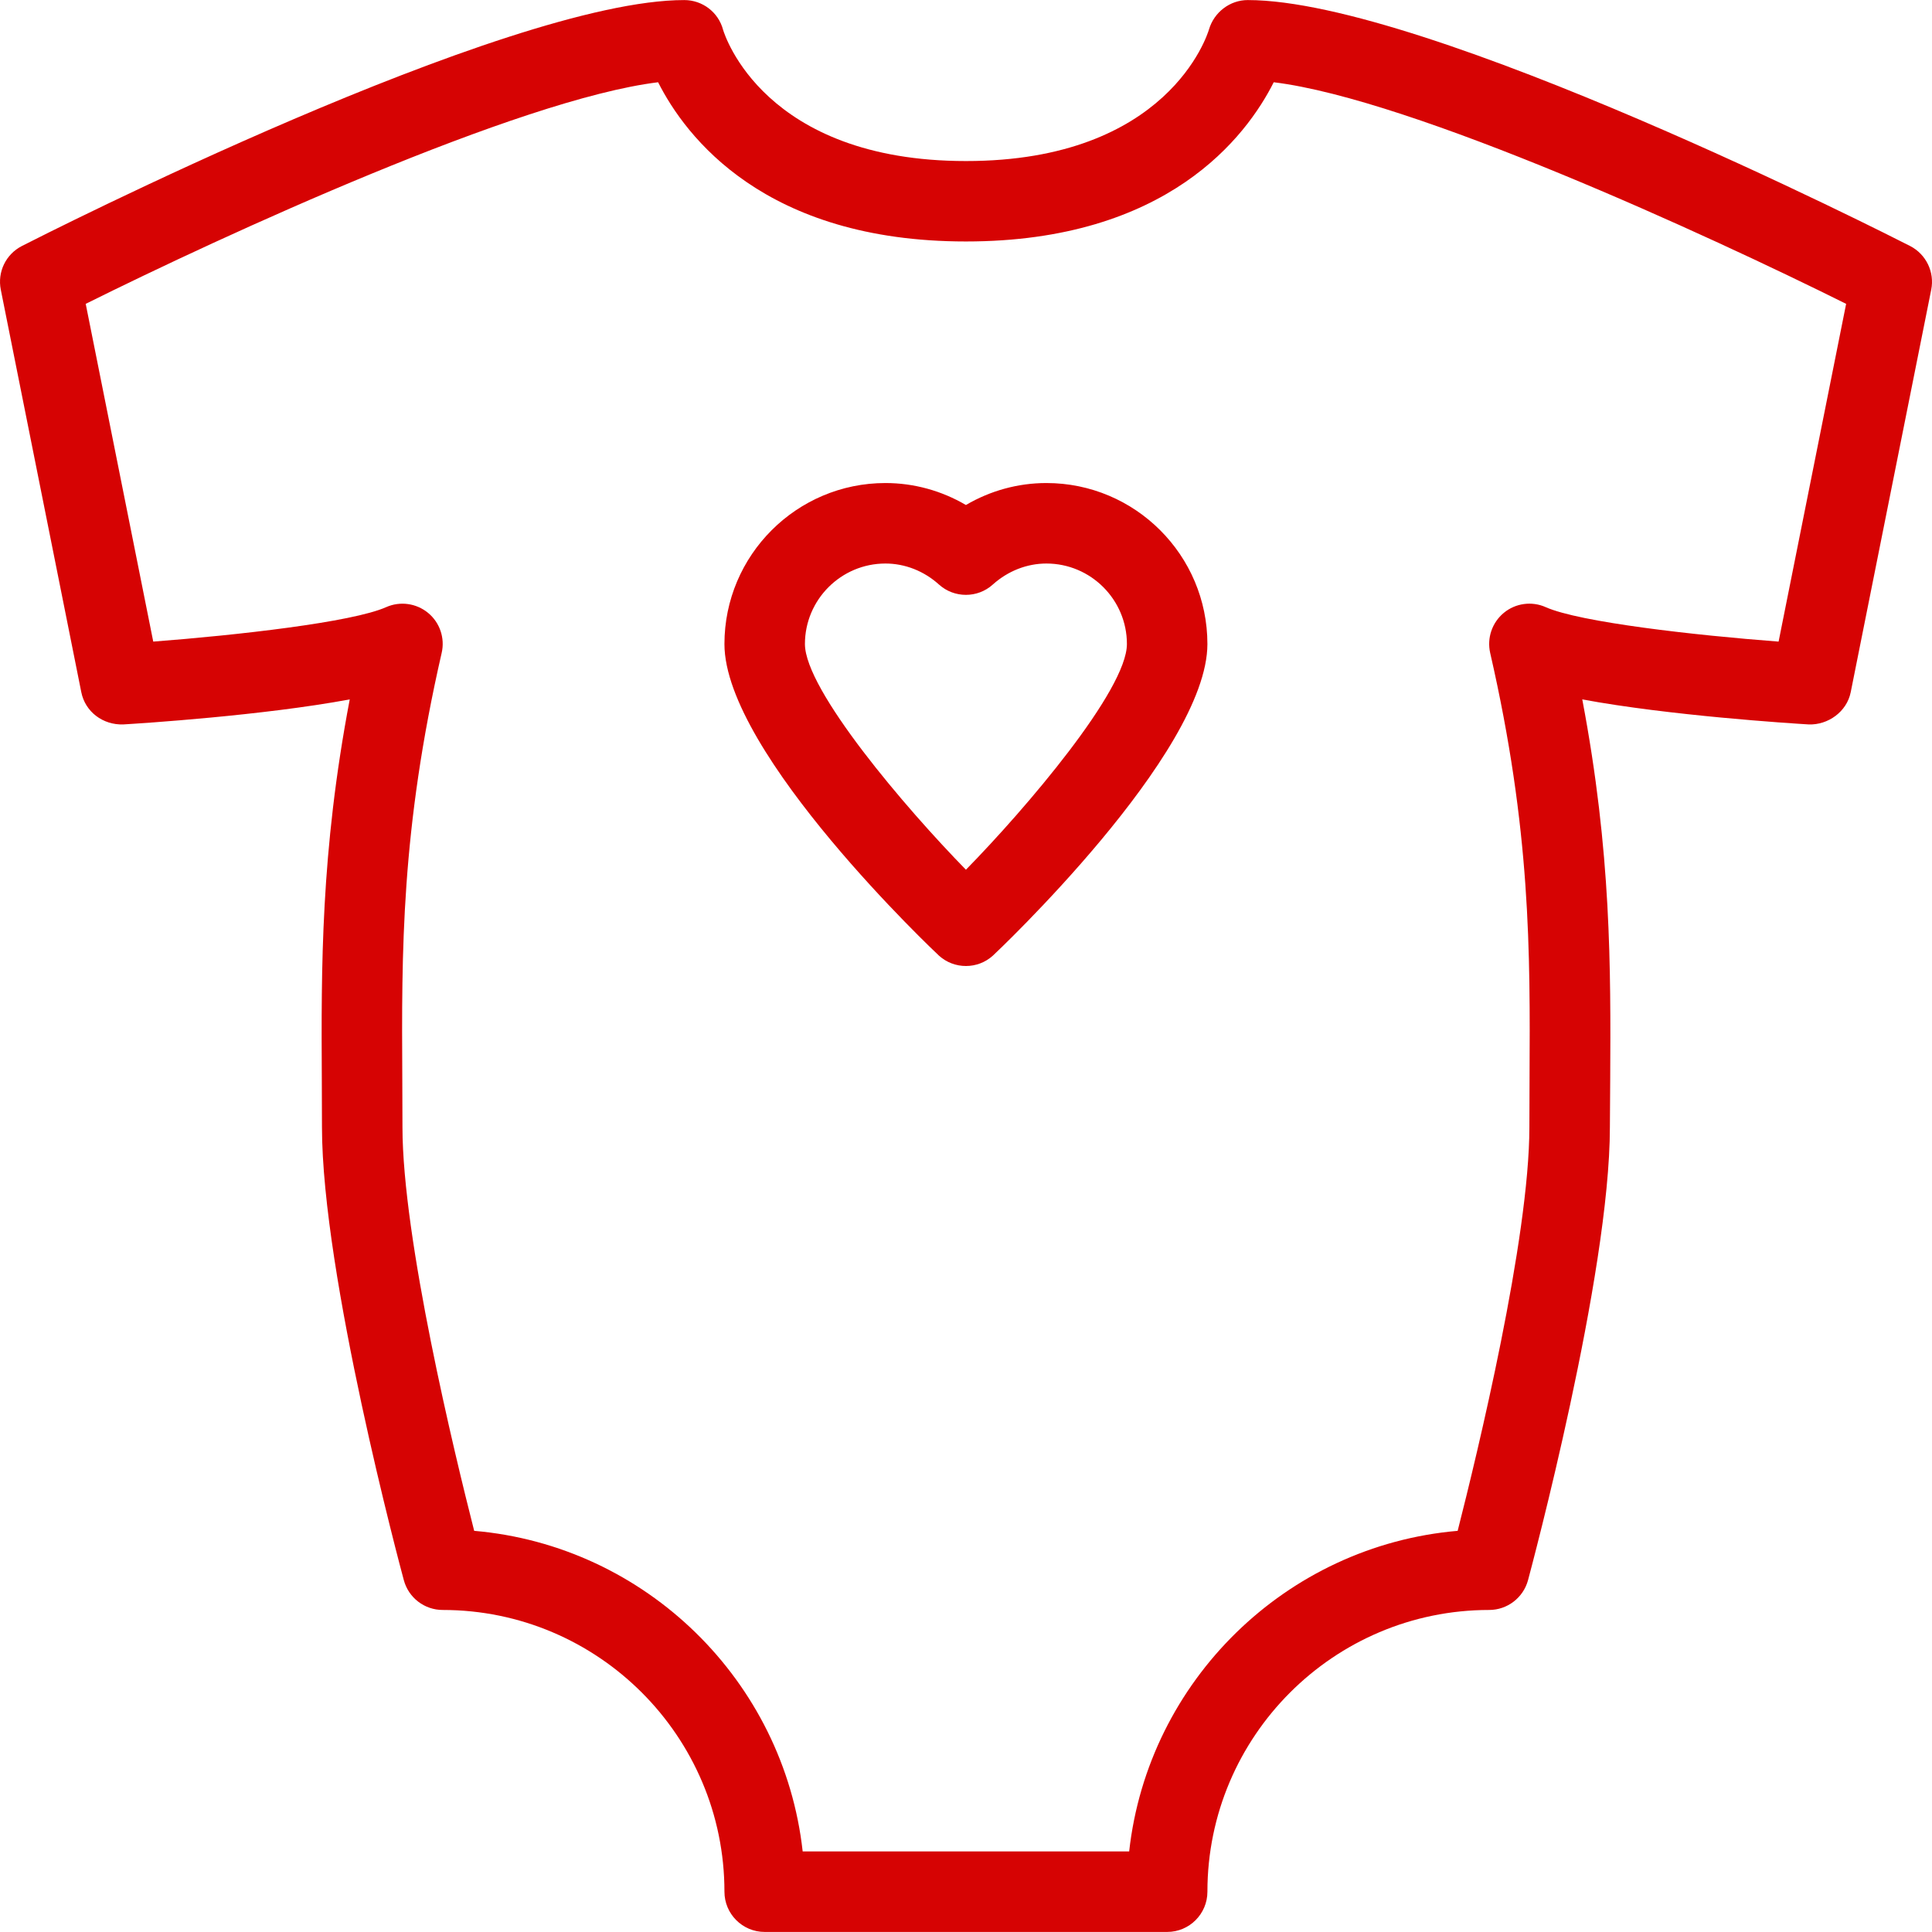 <?xml version="1.0"?>
<svg xmlns="http://www.w3.org/2000/svg" xmlns:xlink="http://www.w3.org/1999/xlink" version="1.1" id="Layer_1" x="0px" y="0px" viewBox="0 0 512.033 512.033" style="enable-background:new 0 0 512.033 512.033;" xml:space="preserve" width="512px" height="512px" class=""><g><g>
	<g>
		<g>
			<path d="M506.215,65.19c-5.227-2.667-128.171-65.173-175.531-65.173c-4.715,0-8.917,3.221-10.261,7.765     c-0.427,1.429-10.859,34.901-64.405,34.901S192.038,9.211,191.633,7.889c-1.237-4.651-5.461-7.872-10.283-7.872     C133.99,0.017,11.046,62.523,5.82,65.19c-4.267,2.176-6.549,6.891-5.611,11.584l21.333,106.667     c1.045,5.227,5.739,8.725,11.115,8.555c4.672-0.277,36.992-2.347,60.032-6.635c-7.723,40.597-7.552,71.083-7.403,100.672     l0.043,12.651c0,39.168,20.8,116.821,21.696,120.107c1.259,4.672,5.483,7.893,10.304,7.893c41.173,0,74.667,33.493,74.667,74.667     c0,5.888,4.779,10.667,10.667,10.667h106.667c5.888,0,10.667-4.779,10.667-10.667c0-41.173,33.493-74.667,74.667-74.667     c4.821,0,9.045-3.243,10.304-7.893c0.875-3.285,21.696-80.939,21.696-120.107l0.085-12.651     c0.149-29.589,0.299-60.075-7.403-100.672c23.019,4.288,55.36,6.357,60.032,6.635c5.077,0.171,10.069-3.328,11.115-8.555     l21.333-106.667C512.764,72.102,510.46,67.366,506.215,65.19z M471.377,170.043c-22.208-1.685-52.693-5.12-61.717-9.131     c-3.669-1.643-8-1.067-11.115,1.515c-3.115,2.581-4.501,6.677-3.605,10.624c10.773,46.997,10.603,78.997,10.432,112.875     l-0.043,12.757c0,29.653-13.803,86.592-19.008,107.029c-45.504,3.925-82.048,39.765-87.061,84.971h-86.528     c-5.013-45.205-41.557-81.045-87.061-84.971c-5.205-20.437-19.008-77.376-19.008-107.029l-0.043-12.757     c-0.192-33.899-0.341-65.899,10.432-112.875c0.917-3.947-0.491-8.064-3.605-10.624c-3.115-2.56-7.424-3.157-11.115-1.515     c-9.024,4.011-39.509,7.424-61.717,9.131L22.716,80.529c36.501-18.155,114.88-54.208,151.701-58.731     c7.275,14.4,28.203,42.197,81.579,42.197s74.325-27.797,81.579-42.197c36.8,4.501,115.2,40.555,151.701,58.731L471.377,170.043z" data-original="#000000" class="active-path" data-old_color="#d60303" fill="#d60303"/>
			<path d="M277.329,128.017c-7.531,0-14.869,2.027-21.333,5.824c-6.464-3.797-13.803-5.824-21.333-5.824     c-23.531,0-42.667,19.136-42.667,42.667c0,29.056,56.299,82.091,56.875,82.603c2.005,1.813,4.565,2.731,7.125,2.731     c2.56,0,5.12-0.917,7.125-2.731c0.576-0.512,56.875-53.568,56.875-82.603C319.996,147.153,300.86,128.017,277.329,128.017z      M255.996,230.502c-15.872-16.213-42.667-47.595-42.667-59.819c0-11.755,9.579-21.333,21.333-21.333     c5.184,0,10.219,1.984,14.187,5.568c4.053,3.648,10.24,3.648,14.272,0c3.989-3.584,9.024-5.568,14.208-5.568     c11.755,0,21.333,9.579,21.333,21.333C298.662,182.907,271.868,214.31,255.996,230.502z" data-original="#000000" class="active-path" data-old_color="#d60303" fill="#d60303"/>
		</g>
	</g>
</g></g> </svg>

